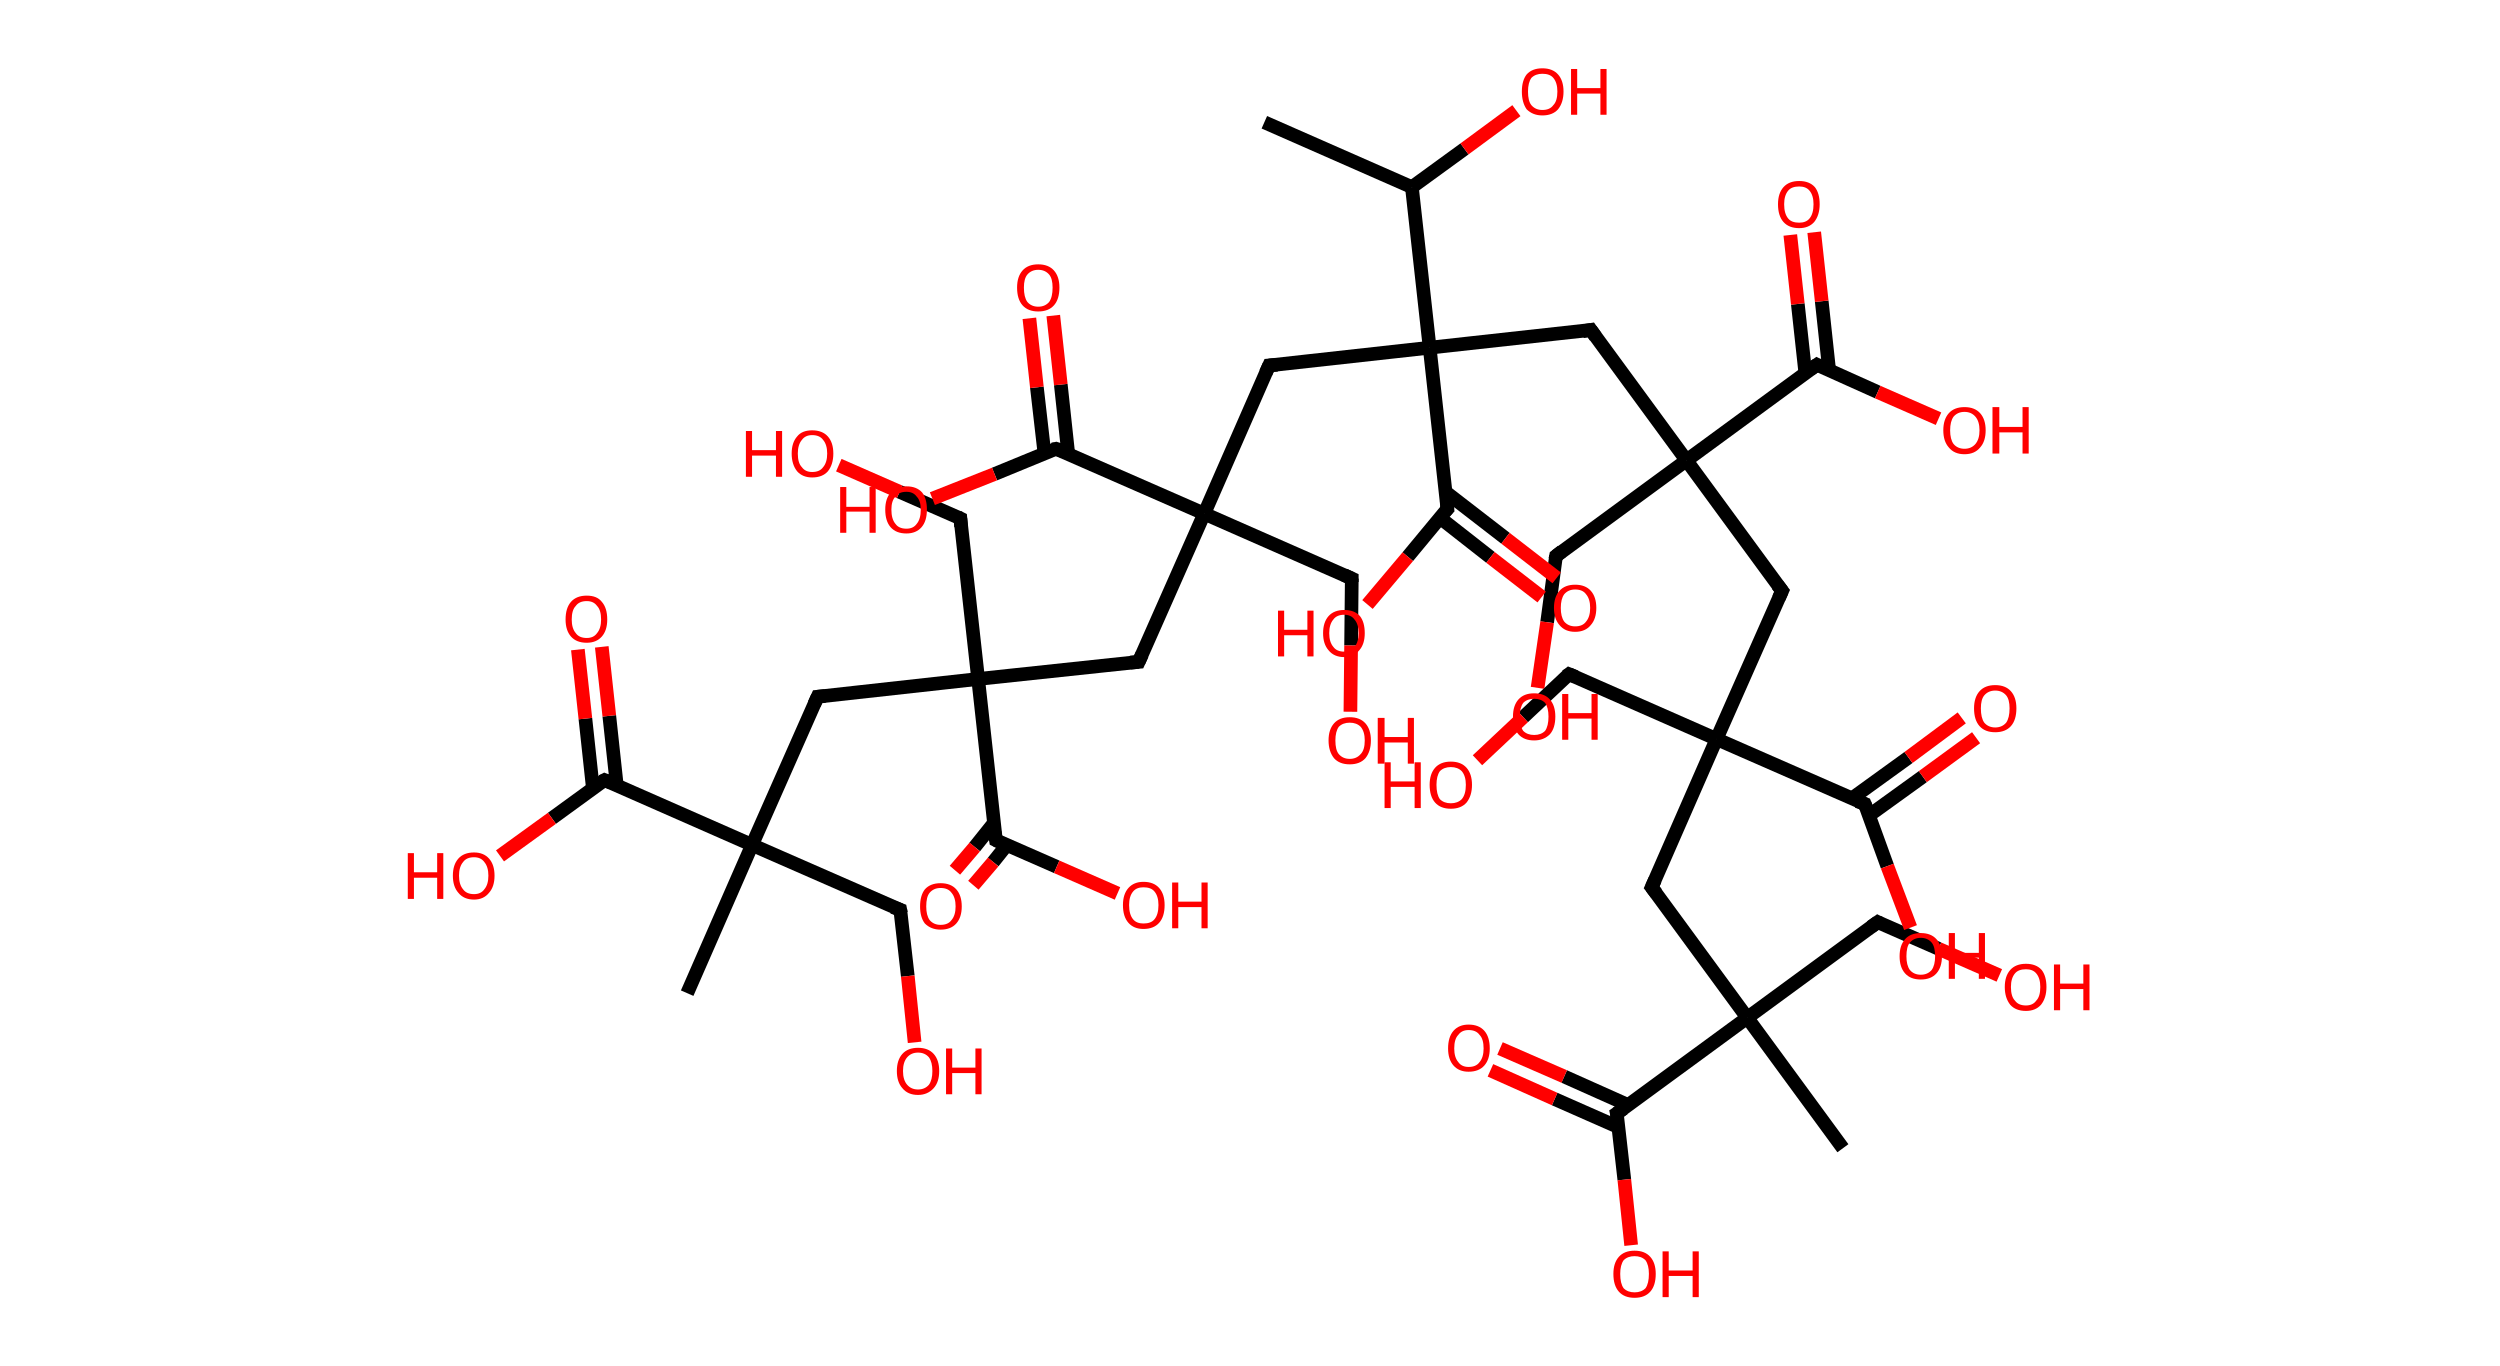 <?xml version='1.0' encoding='ASCII' standalone='yes'?>
<svg xmlns="http://www.w3.org/2000/svg" xmlns:rdkit="http://www.rdkit.org/xml" xmlns:xlink="http://www.w3.org/1999/xlink" version="1.1" baseProfile="full" xml:space="preserve" width="366px" height="200px" viewBox="0 0 366 200">
<!-- END OF HEADER -->
<rect style="opacity:1.0;fill:#FFFFFF;stroke:none" width="366.0" height="200.0" x="0.0" y="0.0"> </rect>
<path class="bond-0 atom-0 atom-1" d="M 185.1,17.9 L 206.7,27.4" style="fill:none;fill-rule:evenodd;stroke:#000000;stroke-width:2.0px;stroke-linecap:butt;stroke-linejoin:miter;stroke-opacity:1"/>
<path class="bond-1 atom-1 atom-2" d="M 206.7,27.4 L 214.4,21.8" style="fill:none;fill-rule:evenodd;stroke:#000000;stroke-width:2.0px;stroke-linecap:butt;stroke-linejoin:miter;stroke-opacity:1"/>
<path class="bond-1 atom-1 atom-2" d="M 214.4,21.8 L 222.0,16.2" style="fill:none;fill-rule:evenodd;stroke:#FF0000;stroke-width:2.0px;stroke-linecap:butt;stroke-linejoin:miter;stroke-opacity:1"/>
<path class="bond-2 atom-1 atom-3" d="M 206.7,27.4 L 209.3,50.9" style="fill:none;fill-rule:evenodd;stroke:#000000;stroke-width:2.0px;stroke-linecap:butt;stroke-linejoin:miter;stroke-opacity:1"/>
<path class="bond-3 atom-3 atom-4" d="M 209.3,50.9 L 185.8,53.5" style="fill:none;fill-rule:evenodd;stroke:#000000;stroke-width:2.0px;stroke-linecap:butt;stroke-linejoin:miter;stroke-opacity:1"/>
<path class="bond-4 atom-4 atom-5" d="M 185.8,53.5 L 176.3,75.2" style="fill:none;fill-rule:evenodd;stroke:#000000;stroke-width:2.0px;stroke-linecap:butt;stroke-linejoin:miter;stroke-opacity:1"/>
<path class="bond-5 atom-5 atom-6" d="M 176.3,75.2 L 197.9,84.7" style="fill:none;fill-rule:evenodd;stroke:#000000;stroke-width:2.0px;stroke-linecap:butt;stroke-linejoin:miter;stroke-opacity:1"/>
<path class="bond-6 atom-6 atom-7" d="M 197.9,84.7 L 197.8,94.5" style="fill:none;fill-rule:evenodd;stroke:#000000;stroke-width:2.0px;stroke-linecap:butt;stroke-linejoin:miter;stroke-opacity:1"/>
<path class="bond-6 atom-6 atom-7" d="M 197.8,94.5 L 197.7,104.2" style="fill:none;fill-rule:evenodd;stroke:#FF0000;stroke-width:2.0px;stroke-linecap:butt;stroke-linejoin:miter;stroke-opacity:1"/>
<path class="bond-7 atom-5 atom-8" d="M 176.3,75.2 L 166.7,96.9" style="fill:none;fill-rule:evenodd;stroke:#000000;stroke-width:2.0px;stroke-linecap:butt;stroke-linejoin:miter;stroke-opacity:1"/>
<path class="bond-8 atom-8 atom-9" d="M 166.7,96.9 L 143.2,99.4" style="fill:none;fill-rule:evenodd;stroke:#000000;stroke-width:2.0px;stroke-linecap:butt;stroke-linejoin:miter;stroke-opacity:1"/>
<path class="bond-9 atom-9 atom-10" d="M 143.2,99.4 L 140.6,75.9" style="fill:none;fill-rule:evenodd;stroke:#000000;stroke-width:2.0px;stroke-linecap:butt;stroke-linejoin:miter;stroke-opacity:1"/>
<path class="bond-10 atom-10 atom-11" d="M 140.6,75.9 L 131.7,72.0" style="fill:none;fill-rule:evenodd;stroke:#000000;stroke-width:2.0px;stroke-linecap:butt;stroke-linejoin:miter;stroke-opacity:1"/>
<path class="bond-10 atom-10 atom-11" d="M 131.7,72.0 L 122.8,68.1" style="fill:none;fill-rule:evenodd;stroke:#FF0000;stroke-width:2.0px;stroke-linecap:butt;stroke-linejoin:miter;stroke-opacity:1"/>
<path class="bond-11 atom-9 atom-12" d="M 143.2,99.4 L 119.7,102.0" style="fill:none;fill-rule:evenodd;stroke:#000000;stroke-width:2.0px;stroke-linecap:butt;stroke-linejoin:miter;stroke-opacity:1"/>
<path class="bond-12 atom-12 atom-13" d="M 119.7,102.0 L 110.1,123.7" style="fill:none;fill-rule:evenodd;stroke:#000000;stroke-width:2.0px;stroke-linecap:butt;stroke-linejoin:miter;stroke-opacity:1"/>
<path class="bond-13 atom-13 atom-14" d="M 110.1,123.7 L 100.6,145.4" style="fill:none;fill-rule:evenodd;stroke:#000000;stroke-width:2.0px;stroke-linecap:butt;stroke-linejoin:miter;stroke-opacity:1"/>
<path class="bond-14 atom-13 atom-15" d="M 110.1,123.7 L 131.8,133.2" style="fill:none;fill-rule:evenodd;stroke:#000000;stroke-width:2.0px;stroke-linecap:butt;stroke-linejoin:miter;stroke-opacity:1"/>
<path class="bond-15 atom-15 atom-16" d="M 131.8,133.2 L 132.9,142.9" style="fill:none;fill-rule:evenodd;stroke:#000000;stroke-width:2.0px;stroke-linecap:butt;stroke-linejoin:miter;stroke-opacity:1"/>
<path class="bond-15 atom-15 atom-16" d="M 132.9,142.9 L 133.9,152.6" style="fill:none;fill-rule:evenodd;stroke:#FF0000;stroke-width:2.0px;stroke-linecap:butt;stroke-linejoin:miter;stroke-opacity:1"/>
<path class="bond-16 atom-13 atom-17" d="M 110.1,123.7 L 88.5,114.2" style="fill:none;fill-rule:evenodd;stroke:#000000;stroke-width:2.0px;stroke-linecap:butt;stroke-linejoin:miter;stroke-opacity:1"/>
<path class="bond-17 atom-17 atom-18" d="M 90.3,115.0 L 89.2,104.8" style="fill:none;fill-rule:evenodd;stroke:#000000;stroke-width:2.0px;stroke-linecap:butt;stroke-linejoin:miter;stroke-opacity:1"/>
<path class="bond-17 atom-17 atom-18" d="M 89.2,104.8 L 88.1,94.7" style="fill:none;fill-rule:evenodd;stroke:#FF0000;stroke-width:2.0px;stroke-linecap:butt;stroke-linejoin:miter;stroke-opacity:1"/>
<path class="bond-17 atom-17 atom-18" d="M 86.8,115.4 L 85.7,105.2" style="fill:none;fill-rule:evenodd;stroke:#000000;stroke-width:2.0px;stroke-linecap:butt;stroke-linejoin:miter;stroke-opacity:1"/>
<path class="bond-17 atom-17 atom-18" d="M 85.7,105.2 L 84.6,95.1" style="fill:none;fill-rule:evenodd;stroke:#FF0000;stroke-width:2.0px;stroke-linecap:butt;stroke-linejoin:miter;stroke-opacity:1"/>
<path class="bond-18 atom-17 atom-19" d="M 88.5,114.2 L 80.8,119.8" style="fill:none;fill-rule:evenodd;stroke:#000000;stroke-width:2.0px;stroke-linecap:butt;stroke-linejoin:miter;stroke-opacity:1"/>
<path class="bond-18 atom-17 atom-19" d="M 80.8,119.8 L 73.2,125.3" style="fill:none;fill-rule:evenodd;stroke:#FF0000;stroke-width:2.0px;stroke-linecap:butt;stroke-linejoin:miter;stroke-opacity:1"/>
<path class="bond-19 atom-9 atom-20" d="M 143.2,99.4 L 145.8,123.0" style="fill:none;fill-rule:evenodd;stroke:#000000;stroke-width:2.0px;stroke-linecap:butt;stroke-linejoin:miter;stroke-opacity:1"/>
<path class="bond-20 atom-20 atom-21" d="M 145.5,120.5 L 142.7,124.0" style="fill:none;fill-rule:evenodd;stroke:#000000;stroke-width:2.0px;stroke-linecap:butt;stroke-linejoin:miter;stroke-opacity:1"/>
<path class="bond-20 atom-20 atom-21" d="M 142.7,124.0 L 139.8,127.4" style="fill:none;fill-rule:evenodd;stroke:#FF0000;stroke-width:2.0px;stroke-linecap:butt;stroke-linejoin:miter;stroke-opacity:1"/>
<path class="bond-20 atom-20 atom-21" d="M 147.4,123.7 L 145.4,126.2" style="fill:none;fill-rule:evenodd;stroke:#000000;stroke-width:2.0px;stroke-linecap:butt;stroke-linejoin:miter;stroke-opacity:1"/>
<path class="bond-20 atom-20 atom-21" d="M 145.4,126.2 L 142.5,129.6" style="fill:none;fill-rule:evenodd;stroke:#FF0000;stroke-width:2.0px;stroke-linecap:butt;stroke-linejoin:miter;stroke-opacity:1"/>
<path class="bond-21 atom-20 atom-22" d="M 145.8,123.0 L 154.7,126.9" style="fill:none;fill-rule:evenodd;stroke:#000000;stroke-width:2.0px;stroke-linecap:butt;stroke-linejoin:miter;stroke-opacity:1"/>
<path class="bond-21 atom-20 atom-22" d="M 154.7,126.9 L 163.6,130.8" style="fill:none;fill-rule:evenodd;stroke:#FF0000;stroke-width:2.0px;stroke-linecap:butt;stroke-linejoin:miter;stroke-opacity:1"/>
<path class="bond-22 atom-5 atom-23" d="M 176.3,75.2 L 154.6,65.7" style="fill:none;fill-rule:evenodd;stroke:#000000;stroke-width:2.0px;stroke-linecap:butt;stroke-linejoin:miter;stroke-opacity:1"/>
<path class="bond-23 atom-23 atom-24" d="M 156.4,66.5 L 155.3,56.3" style="fill:none;fill-rule:evenodd;stroke:#000000;stroke-width:2.0px;stroke-linecap:butt;stroke-linejoin:miter;stroke-opacity:1"/>
<path class="bond-23 atom-23 atom-24" d="M 155.3,56.3 L 154.2,46.2" style="fill:none;fill-rule:evenodd;stroke:#FF0000;stroke-width:2.0px;stroke-linecap:butt;stroke-linejoin:miter;stroke-opacity:1"/>
<path class="bond-23 atom-23 atom-24" d="M 152.9,66.3 L 151.8,56.7" style="fill:none;fill-rule:evenodd;stroke:#000000;stroke-width:2.0px;stroke-linecap:butt;stroke-linejoin:miter;stroke-opacity:1"/>
<path class="bond-23 atom-23 atom-24" d="M 151.8,56.7 L 150.7,46.6" style="fill:none;fill-rule:evenodd;stroke:#FF0000;stroke-width:2.0px;stroke-linecap:butt;stroke-linejoin:miter;stroke-opacity:1"/>
<path class="bond-24 atom-23 atom-25" d="M 154.6,65.7 L 145.6,69.4" style="fill:none;fill-rule:evenodd;stroke:#000000;stroke-width:2.0px;stroke-linecap:butt;stroke-linejoin:miter;stroke-opacity:1"/>
<path class="bond-24 atom-23 atom-25" d="M 145.6,69.4 L 136.5,73.0" style="fill:none;fill-rule:evenodd;stroke:#FF0000;stroke-width:2.0px;stroke-linecap:butt;stroke-linejoin:miter;stroke-opacity:1"/>
<path class="bond-25 atom-3 atom-26" d="M 209.3,50.9 L 232.9,48.3" style="fill:none;fill-rule:evenodd;stroke:#000000;stroke-width:2.0px;stroke-linecap:butt;stroke-linejoin:miter;stroke-opacity:1"/>
<path class="bond-26 atom-26 atom-27" d="M 232.9,48.3 L 246.9,67.4" style="fill:none;fill-rule:evenodd;stroke:#000000;stroke-width:2.0px;stroke-linecap:butt;stroke-linejoin:miter;stroke-opacity:1"/>
<path class="bond-27 atom-27 atom-28" d="M 246.9,67.4 L 227.8,81.4" style="fill:none;fill-rule:evenodd;stroke:#000000;stroke-width:2.0px;stroke-linecap:butt;stroke-linejoin:miter;stroke-opacity:1"/>
<path class="bond-28 atom-28 atom-29" d="M 227.8,81.4 L 226.5,91.1" style="fill:none;fill-rule:evenodd;stroke:#000000;stroke-width:2.0px;stroke-linecap:butt;stroke-linejoin:miter;stroke-opacity:1"/>
<path class="bond-28 atom-28 atom-29" d="M 226.5,91.1 L 225.1,100.7" style="fill:none;fill-rule:evenodd;stroke:#FF0000;stroke-width:2.0px;stroke-linecap:butt;stroke-linejoin:miter;stroke-opacity:1"/>
<path class="bond-29 atom-27 atom-30" d="M 246.9,67.4 L 260.9,86.5" style="fill:none;fill-rule:evenodd;stroke:#000000;stroke-width:2.0px;stroke-linecap:butt;stroke-linejoin:miter;stroke-opacity:1"/>
<path class="bond-30 atom-30 atom-31" d="M 260.9,86.5 L 251.3,108.2" style="fill:none;fill-rule:evenodd;stroke:#000000;stroke-width:2.0px;stroke-linecap:butt;stroke-linejoin:miter;stroke-opacity:1"/>
<path class="bond-31 atom-31 atom-32" d="M 251.3,108.2 L 229.7,98.7" style="fill:none;fill-rule:evenodd;stroke:#000000;stroke-width:2.0px;stroke-linecap:butt;stroke-linejoin:miter;stroke-opacity:1"/>
<path class="bond-32 atom-32 atom-33" d="M 229.7,98.7 L 223.0,105.0" style="fill:none;fill-rule:evenodd;stroke:#000000;stroke-width:2.0px;stroke-linecap:butt;stroke-linejoin:miter;stroke-opacity:1"/>
<path class="bond-32 atom-32 atom-33" d="M 223.0,105.0 L 216.3,111.3" style="fill:none;fill-rule:evenodd;stroke:#FF0000;stroke-width:2.0px;stroke-linecap:butt;stroke-linejoin:miter;stroke-opacity:1"/>
<path class="bond-33 atom-31 atom-34" d="M 251.3,108.2 L 241.8,129.9" style="fill:none;fill-rule:evenodd;stroke:#000000;stroke-width:2.0px;stroke-linecap:butt;stroke-linejoin:miter;stroke-opacity:1"/>
<path class="bond-34 atom-34 atom-35" d="M 241.8,129.9 L 255.8,149.0" style="fill:none;fill-rule:evenodd;stroke:#000000;stroke-width:2.0px;stroke-linecap:butt;stroke-linejoin:miter;stroke-opacity:1"/>
<path class="bond-35 atom-35 atom-36" d="M 255.8,149.0 L 269.8,168.1" style="fill:none;fill-rule:evenodd;stroke:#000000;stroke-width:2.0px;stroke-linecap:butt;stroke-linejoin:miter;stroke-opacity:1"/>
<path class="bond-36 atom-35 atom-37" d="M 255.8,149.0 L 274.9,135.0" style="fill:none;fill-rule:evenodd;stroke:#000000;stroke-width:2.0px;stroke-linecap:butt;stroke-linejoin:miter;stroke-opacity:1"/>
<path class="bond-37 atom-37 atom-38" d="M 274.9,135.0 L 283.8,138.9" style="fill:none;fill-rule:evenodd;stroke:#000000;stroke-width:2.0px;stroke-linecap:butt;stroke-linejoin:miter;stroke-opacity:1"/>
<path class="bond-37 atom-37 atom-38" d="M 283.8,138.9 L 292.7,142.8" style="fill:none;fill-rule:evenodd;stroke:#FF0000;stroke-width:2.0px;stroke-linecap:butt;stroke-linejoin:miter;stroke-opacity:1"/>
<path class="bond-38 atom-35 atom-39" d="M 255.8,149.0 L 236.7,163.0" style="fill:none;fill-rule:evenodd;stroke:#000000;stroke-width:2.0px;stroke-linecap:butt;stroke-linejoin:miter;stroke-opacity:1"/>
<path class="bond-39 atom-39 atom-40" d="M 238.4,161.8 L 229.0,157.6" style="fill:none;fill-rule:evenodd;stroke:#000000;stroke-width:2.0px;stroke-linecap:butt;stroke-linejoin:miter;stroke-opacity:1"/>
<path class="bond-39 atom-39 atom-40" d="M 229.0,157.6 L 219.6,153.5" style="fill:none;fill-rule:evenodd;stroke:#FF0000;stroke-width:2.0px;stroke-linecap:butt;stroke-linejoin:miter;stroke-opacity:1"/>
<path class="bond-39 atom-39 atom-40" d="M 236.9,165.0 L 227.6,160.9" style="fill:none;fill-rule:evenodd;stroke:#000000;stroke-width:2.0px;stroke-linecap:butt;stroke-linejoin:miter;stroke-opacity:1"/>
<path class="bond-39 atom-39 atom-40" d="M 227.6,160.9 L 218.2,156.7" style="fill:none;fill-rule:evenodd;stroke:#FF0000;stroke-width:2.0px;stroke-linecap:butt;stroke-linejoin:miter;stroke-opacity:1"/>
<path class="bond-40 atom-39 atom-41" d="M 236.7,163.0 L 237.8,172.7" style="fill:none;fill-rule:evenodd;stroke:#000000;stroke-width:2.0px;stroke-linecap:butt;stroke-linejoin:miter;stroke-opacity:1"/>
<path class="bond-40 atom-39 atom-41" d="M 237.8,172.7 L 238.8,182.3" style="fill:none;fill-rule:evenodd;stroke:#FF0000;stroke-width:2.0px;stroke-linecap:butt;stroke-linejoin:miter;stroke-opacity:1"/>
<path class="bond-41 atom-31 atom-42" d="M 251.3,108.2 L 273.0,117.7" style="fill:none;fill-rule:evenodd;stroke:#000000;stroke-width:2.0px;stroke-linecap:butt;stroke-linejoin:miter;stroke-opacity:1"/>
<path class="bond-42 atom-42 atom-43" d="M 273.6,119.4 L 281.5,113.7" style="fill:none;fill-rule:evenodd;stroke:#000000;stroke-width:2.0px;stroke-linecap:butt;stroke-linejoin:miter;stroke-opacity:1"/>
<path class="bond-42 atom-42 atom-43" d="M 281.5,113.7 L 289.3,108.0" style="fill:none;fill-rule:evenodd;stroke:#FF0000;stroke-width:2.0px;stroke-linecap:butt;stroke-linejoin:miter;stroke-opacity:1"/>
<path class="bond-42 atom-42 atom-43" d="M 271.1,116.9 L 279.4,110.9" style="fill:none;fill-rule:evenodd;stroke:#000000;stroke-width:2.0px;stroke-linecap:butt;stroke-linejoin:miter;stroke-opacity:1"/>
<path class="bond-42 atom-42 atom-43" d="M 279.4,110.9 L 287.2,105.1" style="fill:none;fill-rule:evenodd;stroke:#FF0000;stroke-width:2.0px;stroke-linecap:butt;stroke-linejoin:miter;stroke-opacity:1"/>
<path class="bond-43 atom-42 atom-44" d="M 273.0,117.7 L 276.3,126.8" style="fill:none;fill-rule:evenodd;stroke:#000000;stroke-width:2.0px;stroke-linecap:butt;stroke-linejoin:miter;stroke-opacity:1"/>
<path class="bond-43 atom-42 atom-44" d="M 276.3,126.8 L 279.7,135.8" style="fill:none;fill-rule:evenodd;stroke:#FF0000;stroke-width:2.0px;stroke-linecap:butt;stroke-linejoin:miter;stroke-opacity:1"/>
<path class="bond-44 atom-27 atom-45" d="M 246.9,67.4 L 266.0,53.4" style="fill:none;fill-rule:evenodd;stroke:#000000;stroke-width:2.0px;stroke-linecap:butt;stroke-linejoin:miter;stroke-opacity:1"/>
<path class="bond-45 atom-45 atom-46" d="M 267.8,54.3 L 266.7,44.1" style="fill:none;fill-rule:evenodd;stroke:#000000;stroke-width:2.0px;stroke-linecap:butt;stroke-linejoin:miter;stroke-opacity:1"/>
<path class="bond-45 atom-45 atom-46" d="M 266.7,44.1 L 265.6,34.0" style="fill:none;fill-rule:evenodd;stroke:#FF0000;stroke-width:2.0px;stroke-linecap:butt;stroke-linejoin:miter;stroke-opacity:1"/>
<path class="bond-45 atom-45 atom-46" d="M 264.3,54.6 L 263.2,44.5" style="fill:none;fill-rule:evenodd;stroke:#000000;stroke-width:2.0px;stroke-linecap:butt;stroke-linejoin:miter;stroke-opacity:1"/>
<path class="bond-45 atom-45 atom-46" d="M 263.2,44.5 L 262.1,34.4" style="fill:none;fill-rule:evenodd;stroke:#FF0000;stroke-width:2.0px;stroke-linecap:butt;stroke-linejoin:miter;stroke-opacity:1"/>
<path class="bond-46 atom-45 atom-47" d="M 266.0,53.4 L 274.9,57.4" style="fill:none;fill-rule:evenodd;stroke:#000000;stroke-width:2.0px;stroke-linecap:butt;stroke-linejoin:miter;stroke-opacity:1"/>
<path class="bond-46 atom-45 atom-47" d="M 274.9,57.4 L 283.8,61.3" style="fill:none;fill-rule:evenodd;stroke:#FF0000;stroke-width:2.0px;stroke-linecap:butt;stroke-linejoin:miter;stroke-opacity:1"/>
<path class="bond-47 atom-3 atom-48" d="M 209.3,50.9 L 211.9,74.5" style="fill:none;fill-rule:evenodd;stroke:#000000;stroke-width:2.0px;stroke-linecap:butt;stroke-linejoin:miter;stroke-opacity:1"/>
<path class="bond-48 atom-48 atom-49" d="M 210.8,75.8 L 218.2,81.6" style="fill:none;fill-rule:evenodd;stroke:#000000;stroke-width:2.0px;stroke-linecap:butt;stroke-linejoin:miter;stroke-opacity:1"/>
<path class="bond-48 atom-48 atom-49" d="M 218.2,81.6 L 225.7,87.4" style="fill:none;fill-rule:evenodd;stroke:#FF0000;stroke-width:2.0px;stroke-linecap:butt;stroke-linejoin:miter;stroke-opacity:1"/>
<path class="bond-48 atom-48 atom-49" d="M 211.6,72.0 L 220.4,78.8" style="fill:none;fill-rule:evenodd;stroke:#000000;stroke-width:2.0px;stroke-linecap:butt;stroke-linejoin:miter;stroke-opacity:1"/>
<path class="bond-48 atom-48 atom-49" d="M 220.4,78.8 L 227.9,84.6" style="fill:none;fill-rule:evenodd;stroke:#FF0000;stroke-width:2.0px;stroke-linecap:butt;stroke-linejoin:miter;stroke-opacity:1"/>
<path class="bond-49 atom-48 atom-50" d="M 211.9,74.5 L 206.1,81.5" style="fill:none;fill-rule:evenodd;stroke:#000000;stroke-width:2.0px;stroke-linecap:butt;stroke-linejoin:miter;stroke-opacity:1"/>
<path class="bond-49 atom-48 atom-50" d="M 206.1,81.5 L 200.2,88.5" style="fill:none;fill-rule:evenodd;stroke:#FF0000;stroke-width:2.0px;stroke-linecap:butt;stroke-linejoin:miter;stroke-opacity:1"/>
<path d="M 187.0,53.4 L 185.8,53.5 L 185.3,54.6" style="fill:none;stroke:#000000;stroke-width:2.0px;stroke-linecap:butt;stroke-linejoin:miter;stroke-opacity:1;"/>
<path d="M 196.8,84.2 L 197.9,84.7 L 197.9,85.2" style="fill:none;stroke:#000000;stroke-width:2.0px;stroke-linecap:butt;stroke-linejoin:miter;stroke-opacity:1;"/>
<path d="M 167.2,95.8 L 166.7,96.9 L 165.5,97.0" style="fill:none;stroke:#000000;stroke-width:2.0px;stroke-linecap:butt;stroke-linejoin:miter;stroke-opacity:1;"/>
<path d="M 140.7,77.1 L 140.6,75.9 L 140.2,75.7" style="fill:none;stroke:#000000;stroke-width:2.0px;stroke-linecap:butt;stroke-linejoin:miter;stroke-opacity:1;"/>
<path d="M 120.8,101.9 L 119.7,102.0 L 119.2,103.1" style="fill:none;stroke:#000000;stroke-width:2.0px;stroke-linecap:butt;stroke-linejoin:miter;stroke-opacity:1;"/>
<path d="M 130.7,132.8 L 131.8,133.2 L 131.9,133.7" style="fill:none;stroke:#000000;stroke-width:2.0px;stroke-linecap:butt;stroke-linejoin:miter;stroke-opacity:1;"/>
<path d="M 89.5,114.6 L 88.5,114.2 L 88.1,114.4" style="fill:none;stroke:#000000;stroke-width:2.0px;stroke-linecap:butt;stroke-linejoin:miter;stroke-opacity:1;"/>
<path d="M 145.6,121.8 L 145.8,123.0 L 146.2,123.2" style="fill:none;stroke:#000000;stroke-width:2.0px;stroke-linecap:butt;stroke-linejoin:miter;stroke-opacity:1;"/>
<path d="M 155.7,66.1 L 154.6,65.7 L 154.1,65.8" style="fill:none;stroke:#000000;stroke-width:2.0px;stroke-linecap:butt;stroke-linejoin:miter;stroke-opacity:1;"/>
<path d="M 231.7,48.5 L 232.9,48.3 L 233.6,49.3" style="fill:none;stroke:#000000;stroke-width:2.0px;stroke-linecap:butt;stroke-linejoin:miter;stroke-opacity:1;"/>
<path d="M 228.7,80.7 L 227.8,81.4 L 227.7,81.9" style="fill:none;stroke:#000000;stroke-width:2.0px;stroke-linecap:butt;stroke-linejoin:miter;stroke-opacity:1;"/>
<path d="M 260.2,85.6 L 260.9,86.5 L 260.4,87.6" style="fill:none;stroke:#000000;stroke-width:2.0px;stroke-linecap:butt;stroke-linejoin:miter;stroke-opacity:1;"/>
<path d="M 230.7,99.1 L 229.7,98.7 L 229.3,99.0" style="fill:none;stroke:#000000;stroke-width:2.0px;stroke-linecap:butt;stroke-linejoin:miter;stroke-opacity:1;"/>
<path d="M 242.3,128.8 L 241.8,129.9 L 242.5,130.8" style="fill:none;stroke:#000000;stroke-width:2.0px;stroke-linecap:butt;stroke-linejoin:miter;stroke-opacity:1;"/>
<path d="M 273.9,135.7 L 274.9,135.0 L 275.3,135.2" style="fill:none;stroke:#000000;stroke-width:2.0px;stroke-linecap:butt;stroke-linejoin:miter;stroke-opacity:1;"/>
<path d="M 237.7,162.3 L 236.7,163.0 L 236.8,163.5" style="fill:none;stroke:#000000;stroke-width:2.0px;stroke-linecap:butt;stroke-linejoin:miter;stroke-opacity:1;"/>
<path d="M 271.9,117.3 L 273.0,117.7 L 273.2,118.2" style="fill:none;stroke:#000000;stroke-width:2.0px;stroke-linecap:butt;stroke-linejoin:miter;stroke-opacity:1;"/>
<path d="M 265.0,54.1 L 266.0,53.4 L 266.4,53.6" style="fill:none;stroke:#000000;stroke-width:2.0px;stroke-linecap:butt;stroke-linejoin:miter;stroke-opacity:1;"/>
<path d="M 211.8,73.3 L 211.9,74.5 L 211.6,74.8" style="fill:none;stroke:#000000;stroke-width:2.0px;stroke-linecap:butt;stroke-linejoin:miter;stroke-opacity:1;"/>
<path class="atom-2" d="M 222.8 13.4 Q 222.8 11.8, 223.5 10.9 Q 224.3 10.0, 225.8 10.0 Q 227.3 10.0, 228.1 10.9 Q 228.9 11.8, 228.9 13.4 Q 228.9 15.0, 228.1 16.0 Q 227.3 16.9, 225.8 16.9 Q 224.4 16.9, 223.5 16.0 Q 222.8 15.0, 222.8 13.4 M 225.8 16.1 Q 226.9 16.1, 227.4 15.4 Q 228.0 14.8, 228.0 13.4 Q 228.0 12.1, 227.4 11.4 Q 226.9 10.8, 225.8 10.8 Q 224.8 10.8, 224.2 11.4 Q 223.7 12.1, 223.7 13.4 Q 223.7 14.8, 224.2 15.4 Q 224.8 16.1, 225.8 16.1 " fill="#FF0000"/>
<path class="atom-2" d="M 230.0 10.1 L 230.9 10.1 L 230.9 12.9 L 234.3 12.9 L 234.3 10.1 L 235.2 10.1 L 235.2 16.8 L 234.3 16.8 L 234.3 13.7 L 230.9 13.7 L 230.9 16.8 L 230.0 16.8 L 230.0 10.1 " fill="#FF0000"/>
<path class="atom-7" d="M 194.5 108.4 Q 194.5 106.8, 195.3 105.9 Q 196.1 105.0, 197.6 105.0 Q 199.1 105.0, 199.9 105.9 Q 200.7 106.8, 200.7 108.4 Q 200.7 110.0, 199.9 111.0 Q 199.1 111.9, 197.6 111.9 Q 196.1 111.9, 195.3 111.0 Q 194.5 110.0, 194.5 108.4 M 197.6 111.1 Q 198.6 111.1, 199.2 110.4 Q 199.8 109.8, 199.8 108.4 Q 199.8 107.1, 199.2 106.4 Q 198.6 105.8, 197.6 105.8 Q 196.6 105.8, 196.0 106.4 Q 195.5 107.1, 195.5 108.4 Q 195.5 109.8, 196.0 110.4 Q 196.6 111.1, 197.6 111.1 " fill="#FF0000"/>
<path class="atom-7" d="M 201.7 105.1 L 202.7 105.1 L 202.7 107.9 L 206.1 107.9 L 206.1 105.1 L 207.0 105.1 L 207.0 111.8 L 206.1 111.8 L 206.1 108.7 L 202.7 108.7 L 202.7 111.8 L 201.7 111.8 L 201.7 105.1 " fill="#FF0000"/>
<path class="atom-11" d="M 109.2 63.1 L 110.1 63.1 L 110.1 65.9 L 113.6 65.9 L 113.6 63.1 L 114.5 63.1 L 114.5 69.8 L 113.6 69.8 L 113.6 66.7 L 110.1 66.7 L 110.1 69.8 L 109.2 69.8 L 109.2 63.1 " fill="#FF0000"/>
<path class="atom-11" d="M 115.9 66.4 Q 115.9 64.8, 116.7 63.9 Q 117.4 63.0, 118.9 63.0 Q 120.4 63.0, 121.2 63.9 Q 122.0 64.8, 122.0 66.4 Q 122.0 68.0, 121.2 69.0 Q 120.4 69.9, 118.9 69.9 Q 117.5 69.9, 116.7 69.0 Q 115.9 68.0, 115.9 66.4 M 118.9 69.1 Q 120.0 69.1, 120.5 68.4 Q 121.1 67.7, 121.1 66.4 Q 121.1 65.1, 120.5 64.4 Q 120.0 63.7, 118.9 63.7 Q 117.9 63.7, 117.4 64.4 Q 116.8 65.1, 116.8 66.4 Q 116.8 67.8, 117.4 68.4 Q 117.9 69.1, 118.9 69.1 " fill="#FF0000"/>
<path class="atom-16" d="M 131.3 156.8 Q 131.3 155.2, 132.1 154.3 Q 132.9 153.4, 134.4 153.4 Q 135.9 153.4, 136.7 154.3 Q 137.5 155.2, 137.5 156.8 Q 137.5 158.4, 136.7 159.3 Q 135.8 160.3, 134.4 160.3 Q 132.9 160.3, 132.1 159.3 Q 131.3 158.4, 131.3 156.8 M 134.4 159.5 Q 135.4 159.5, 136.0 158.8 Q 136.5 158.1, 136.5 156.8 Q 136.5 155.5, 136.0 154.8 Q 135.4 154.1, 134.4 154.1 Q 133.4 154.1, 132.8 154.8 Q 132.2 155.5, 132.2 156.8 Q 132.2 158.1, 132.8 158.8 Q 133.4 159.5, 134.4 159.5 " fill="#FF0000"/>
<path class="atom-16" d="M 138.5 153.5 L 139.4 153.5 L 139.4 156.3 L 142.8 156.3 L 142.8 153.5 L 143.7 153.5 L 143.7 160.2 L 142.8 160.2 L 142.8 157.1 L 139.4 157.1 L 139.4 160.2 L 138.5 160.2 L 138.5 153.5 " fill="#FF0000"/>
<path class="atom-18" d="M 82.8 90.7 Q 82.8 89.0, 83.6 88.1 Q 84.4 87.2, 85.9 87.2 Q 87.4 87.2, 88.1 88.1 Q 88.9 89.0, 88.9 90.7 Q 88.9 92.3, 88.1 93.2 Q 87.3 94.1, 85.9 94.1 Q 84.4 94.1, 83.6 93.2 Q 82.8 92.3, 82.8 90.7 M 85.9 93.4 Q 86.9 93.4, 87.4 92.7 Q 88.0 92.0, 88.0 90.7 Q 88.0 89.3, 87.4 88.7 Q 86.9 88.0, 85.9 88.0 Q 84.8 88.0, 84.3 88.7 Q 83.7 89.3, 83.7 90.7 Q 83.7 92.0, 84.3 92.7 Q 84.8 93.4, 85.9 93.4 " fill="#FF0000"/>
<path class="atom-19" d="M 59.7 124.9 L 60.6 124.9 L 60.6 127.7 L 64.0 127.7 L 64.0 124.9 L 64.9 124.9 L 64.9 131.6 L 64.0 131.6 L 64.0 128.5 L 60.6 128.5 L 60.6 131.6 L 59.7 131.6 L 59.7 124.9 " fill="#FF0000"/>
<path class="atom-19" d="M 66.3 128.2 Q 66.3 126.6, 67.1 125.7 Q 67.9 124.8, 69.4 124.8 Q 70.8 124.8, 71.6 125.7 Q 72.4 126.6, 72.4 128.2 Q 72.4 129.8, 71.6 130.7 Q 70.8 131.7, 69.4 131.7 Q 67.9 131.7, 67.1 130.7 Q 66.3 129.8, 66.3 128.2 M 69.4 130.9 Q 70.4 130.9, 70.9 130.2 Q 71.5 129.5, 71.5 128.2 Q 71.5 126.9, 70.9 126.2 Q 70.4 125.5, 69.4 125.5 Q 68.3 125.5, 67.8 126.2 Q 67.2 126.9, 67.2 128.2 Q 67.2 129.5, 67.8 130.2 Q 68.3 130.9, 69.4 130.9 " fill="#FF0000"/>
<path class="atom-21" d="M 134.7 132.7 Q 134.7 131.1, 135.4 130.2 Q 136.2 129.3, 137.7 129.3 Q 139.2 129.3, 140.0 130.2 Q 140.8 131.1, 140.8 132.7 Q 140.8 134.3, 140.0 135.2 Q 139.2 136.1, 137.7 136.1 Q 136.3 136.1, 135.4 135.2 Q 134.7 134.3, 134.7 132.7 M 137.7 135.4 Q 138.8 135.4, 139.3 134.7 Q 139.9 134.0, 139.9 132.7 Q 139.9 131.4, 139.3 130.7 Q 138.8 130.0, 137.7 130.0 Q 136.7 130.0, 136.1 130.7 Q 135.6 131.3, 135.6 132.7 Q 135.6 134.0, 136.1 134.7 Q 136.7 135.4, 137.7 135.4 " fill="#FF0000"/>
<path class="atom-22" d="M 164.4 132.5 Q 164.4 130.9, 165.2 130.0 Q 166.0 129.1, 167.4 129.1 Q 168.9 129.1, 169.7 130.0 Q 170.5 130.9, 170.5 132.5 Q 170.5 134.2, 169.7 135.1 Q 168.9 136.0, 167.4 136.0 Q 166.0 136.0, 165.2 135.1 Q 164.4 134.2, 164.4 132.5 M 167.4 135.2 Q 168.5 135.2, 169.0 134.6 Q 169.6 133.9, 169.6 132.5 Q 169.6 131.2, 169.0 130.5 Q 168.5 129.9, 167.4 129.9 Q 166.4 129.9, 165.9 130.5 Q 165.3 131.2, 165.3 132.5 Q 165.3 133.9, 165.9 134.6 Q 166.4 135.2, 167.4 135.2 " fill="#FF0000"/>
<path class="atom-22" d="M 171.6 129.2 L 172.5 129.2 L 172.5 132.0 L 175.9 132.0 L 175.9 129.2 L 176.8 129.2 L 176.8 135.9 L 175.9 135.9 L 175.9 132.8 L 172.5 132.8 L 172.5 135.9 L 171.6 135.9 L 171.6 129.2 " fill="#FF0000"/>
<path class="atom-24" d="M 148.9 42.1 Q 148.9 40.5, 149.7 39.6 Q 150.5 38.7, 152.0 38.7 Q 153.5 38.7, 154.3 39.6 Q 155.1 40.5, 155.1 42.1 Q 155.1 43.8, 154.3 44.7 Q 153.5 45.6, 152.0 45.6 Q 150.5 45.6, 149.7 44.7 Q 148.9 43.8, 148.9 42.1 M 152.0 44.9 Q 153.0 44.9, 153.6 44.2 Q 154.1 43.5, 154.1 42.1 Q 154.1 40.8, 153.6 40.2 Q 153.0 39.5, 152.0 39.5 Q 151.0 39.5, 150.4 40.2 Q 149.9 40.8, 149.9 42.1 Q 149.9 43.5, 150.4 44.2 Q 151.0 44.9, 152.0 44.9 " fill="#FF0000"/>
<path class="atom-25" d="M 123.0 71.3 L 123.9 71.3 L 123.9 74.2 L 127.3 74.2 L 127.3 71.3 L 128.2 71.3 L 128.2 78.0 L 127.3 78.0 L 127.3 74.9 L 123.9 74.9 L 123.9 78.0 L 123.0 78.0 L 123.0 71.3 " fill="#FF0000"/>
<path class="atom-25" d="M 129.6 74.6 Q 129.6 73.0, 130.4 72.1 Q 131.2 71.2, 132.7 71.2 Q 134.2 71.2, 135.0 72.1 Q 135.7 73.0, 135.7 74.6 Q 135.7 76.3, 134.9 77.2 Q 134.1 78.1, 132.7 78.1 Q 131.2 78.1, 130.4 77.2 Q 129.6 76.3, 129.6 74.6 M 132.7 77.4 Q 133.7 77.4, 134.2 76.7 Q 134.8 76.0, 134.8 74.6 Q 134.8 73.3, 134.2 72.7 Q 133.7 72.0, 132.7 72.0 Q 131.6 72.0, 131.1 72.7 Q 130.5 73.3, 130.5 74.6 Q 130.5 76.0, 131.1 76.7 Q 131.6 77.4, 132.7 77.4 " fill="#FF0000"/>
<path class="atom-29" d="M 221.5 104.9 Q 221.5 103.3, 222.3 102.4 Q 223.1 101.5, 224.6 101.5 Q 226.1 101.5, 226.9 102.4 Q 227.7 103.3, 227.7 104.9 Q 227.7 106.6, 226.9 107.5 Q 226.0 108.4, 224.6 108.4 Q 223.1 108.4, 222.3 107.5 Q 221.5 106.6, 221.5 104.9 M 224.6 107.6 Q 225.6 107.6, 226.2 107.0 Q 226.7 106.3, 226.7 104.9 Q 226.7 103.6, 226.2 102.9 Q 225.6 102.3, 224.6 102.3 Q 223.6 102.3, 223.0 102.9 Q 222.5 103.6, 222.5 104.9 Q 222.5 106.3, 223.0 107.0 Q 223.6 107.6, 224.6 107.6 " fill="#FF0000"/>
<path class="atom-29" d="M 228.7 101.6 L 229.6 101.6 L 229.6 104.4 L 233.0 104.4 L 233.0 101.6 L 233.9 101.6 L 233.9 108.3 L 233.0 108.3 L 233.0 105.2 L 229.6 105.2 L 229.6 108.3 L 228.7 108.3 L 228.7 101.6 " fill="#FF0000"/>
<path class="atom-33" d="M 202.7 111.6 L 203.6 111.6 L 203.6 114.4 L 207.1 114.4 L 207.1 111.6 L 208.0 111.6 L 208.0 118.3 L 207.1 118.3 L 207.1 115.2 L 203.6 115.2 L 203.6 118.3 L 202.7 118.3 L 202.7 111.6 " fill="#FF0000"/>
<path class="atom-33" d="M 209.3 114.9 Q 209.3 113.3, 210.1 112.4 Q 210.9 111.5, 212.4 111.5 Q 213.9 111.5, 214.7 112.4 Q 215.5 113.3, 215.5 114.9 Q 215.5 116.5, 214.7 117.5 Q 213.9 118.4, 212.4 118.4 Q 210.9 118.4, 210.1 117.5 Q 209.3 116.6, 209.3 114.9 M 212.4 117.6 Q 213.4 117.6, 214.0 117.0 Q 214.6 116.3, 214.6 114.9 Q 214.6 113.6, 214.0 112.9 Q 213.4 112.3, 212.4 112.3 Q 211.4 112.3, 210.8 112.9 Q 210.3 113.6, 210.3 114.9 Q 210.3 116.3, 210.8 117.0 Q 211.4 117.6, 212.4 117.6 " fill="#FF0000"/>
<path class="atom-38" d="M 293.5 144.5 Q 293.5 142.9, 294.3 142.0 Q 295.1 141.1, 296.6 141.1 Q 298.1 141.1, 298.9 142.0 Q 299.6 142.9, 299.6 144.5 Q 299.6 146.1, 298.8 147.1 Q 298.0 148.0, 296.6 148.0 Q 295.1 148.0, 294.3 147.1 Q 293.5 146.1, 293.5 144.5 M 296.6 147.2 Q 297.6 147.2, 298.1 146.5 Q 298.7 145.9, 298.7 144.5 Q 298.7 143.2, 298.1 142.5 Q 297.6 141.9, 296.6 141.9 Q 295.5 141.9, 295.0 142.5 Q 294.4 143.2, 294.4 144.5 Q 294.4 145.9, 295.0 146.5 Q 295.5 147.2, 296.6 147.2 " fill="#FF0000"/>
<path class="atom-38" d="M 300.7 141.2 L 301.6 141.2 L 301.6 144.0 L 305.0 144.0 L 305.0 141.2 L 305.9 141.2 L 305.9 147.9 L 305.0 147.9 L 305.0 144.8 L 301.6 144.8 L 301.6 147.9 L 300.7 147.9 L 300.7 141.2 " fill="#FF0000"/>
<path class="atom-40" d="M 212.0 153.5 Q 212.0 151.8, 212.8 150.9 Q 213.6 150.0, 215.0 150.0 Q 216.5 150.0, 217.3 150.9 Q 218.1 151.8, 218.1 153.5 Q 218.1 155.1, 217.3 156.0 Q 216.5 156.9, 215.0 156.9 Q 213.6 156.9, 212.8 156.0 Q 212.0 155.1, 212.0 153.5 M 215.0 156.2 Q 216.1 156.2, 216.6 155.5 Q 217.2 154.8, 217.2 153.5 Q 217.2 152.1, 216.6 151.5 Q 216.1 150.8, 215.0 150.8 Q 214.0 150.8, 213.5 151.5 Q 212.9 152.1, 212.9 153.5 Q 212.9 154.8, 213.5 155.5 Q 214.0 156.2, 215.0 156.2 " fill="#FF0000"/>
<path class="atom-41" d="M 236.2 186.5 Q 236.2 184.9, 237.0 184.0 Q 237.8 183.1, 239.3 183.1 Q 240.8 183.1, 241.6 184.0 Q 242.4 184.9, 242.4 186.5 Q 242.4 188.2, 241.6 189.1 Q 240.8 190.0, 239.3 190.0 Q 237.8 190.0, 237.0 189.1 Q 236.2 188.2, 236.2 186.5 M 239.3 189.2 Q 240.3 189.2, 240.9 188.6 Q 241.4 187.9, 241.4 186.5 Q 241.4 185.2, 240.9 184.5 Q 240.3 183.9, 239.3 183.9 Q 238.3 183.9, 237.7 184.5 Q 237.2 185.2, 237.2 186.5 Q 237.2 187.9, 237.7 188.6 Q 238.3 189.2, 239.3 189.2 " fill="#FF0000"/>
<path class="atom-41" d="M 243.4 183.2 L 244.3 183.2 L 244.3 186.0 L 247.8 186.0 L 247.8 183.2 L 248.7 183.2 L 248.7 189.9 L 247.8 189.9 L 247.8 186.8 L 244.3 186.8 L 244.3 189.9 L 243.4 189.9 L 243.4 183.2 " fill="#FF0000"/>
<path class="atom-43" d="M 289.0 103.7 Q 289.0 102.1, 289.8 101.2 Q 290.6 100.3, 292.1 100.3 Q 293.6 100.3, 294.4 101.2 Q 295.2 102.1, 295.2 103.7 Q 295.2 105.4, 294.4 106.3 Q 293.6 107.2, 292.1 107.2 Q 290.6 107.2, 289.8 106.3 Q 289.0 105.4, 289.0 103.7 M 292.1 106.5 Q 293.1 106.5, 293.7 105.8 Q 294.2 105.1, 294.2 103.7 Q 294.2 102.4, 293.7 101.8 Q 293.1 101.1, 292.1 101.1 Q 291.1 101.1, 290.5 101.8 Q 290.0 102.4, 290.0 103.7 Q 290.0 105.1, 290.5 105.8 Q 291.1 106.5, 292.1 106.5 " fill="#FF0000"/>
<path class="atom-44" d="M 278.1 140.0 Q 278.1 138.4, 278.9 137.5 Q 279.7 136.6, 281.2 136.6 Q 282.7 136.6, 283.5 137.5 Q 284.3 138.4, 284.3 140.0 Q 284.3 141.6, 283.5 142.5 Q 282.7 143.4, 281.2 143.4 Q 279.7 143.4, 278.9 142.5 Q 278.1 141.6, 278.1 140.0 M 281.2 142.7 Q 282.2 142.7, 282.8 142.0 Q 283.3 141.3, 283.3 140.0 Q 283.3 138.6, 282.8 138.0 Q 282.2 137.3, 281.2 137.3 Q 280.2 137.3, 279.6 138.0 Q 279.1 138.6, 279.1 140.0 Q 279.1 141.3, 279.6 142.0 Q 280.2 142.7, 281.2 142.7 " fill="#FF0000"/>
<path class="atom-44" d="M 285.3 136.6 L 286.2 136.6 L 286.2 139.5 L 289.7 139.5 L 289.7 136.6 L 290.6 136.6 L 290.6 143.3 L 289.7 143.3 L 289.7 140.2 L 286.2 140.2 L 286.2 143.3 L 285.3 143.3 L 285.3 136.6 " fill="#FF0000"/>
<path class="atom-46" d="M 260.3 29.9 Q 260.3 28.3, 261.1 27.4 Q 261.9 26.5, 263.4 26.5 Q 264.9 26.5, 265.7 27.4 Q 266.4 28.3, 266.4 29.9 Q 266.4 31.5, 265.6 32.5 Q 264.8 33.4, 263.4 33.4 Q 261.9 33.4, 261.1 32.5 Q 260.3 31.6, 260.3 29.9 M 263.4 32.6 Q 264.4 32.6, 264.9 32.0 Q 265.5 31.3, 265.5 29.9 Q 265.5 28.6, 264.9 27.9 Q 264.4 27.3, 263.4 27.3 Q 262.3 27.3, 261.8 27.9 Q 261.2 28.6, 261.2 29.9 Q 261.2 31.3, 261.8 32.0 Q 262.3 32.6, 263.4 32.6 " fill="#FF0000"/>
<path class="atom-47" d="M 284.5 63.0 Q 284.5 61.4, 285.3 60.5 Q 286.1 59.6, 287.6 59.6 Q 289.1 59.6, 289.9 60.5 Q 290.7 61.4, 290.7 63.0 Q 290.7 64.6, 289.9 65.5 Q 289.1 66.5, 287.6 66.5 Q 286.1 66.5, 285.3 65.5 Q 284.5 64.6, 284.5 63.0 M 287.6 65.7 Q 288.6 65.7, 289.2 65.0 Q 289.8 64.3, 289.8 63.0 Q 289.8 61.7, 289.2 61.0 Q 288.6 60.3, 287.6 60.3 Q 286.6 60.3, 286.0 61.0 Q 285.5 61.7, 285.5 63.0 Q 285.5 64.3, 286.0 65.0 Q 286.6 65.7, 287.6 65.7 " fill="#FF0000"/>
<path class="atom-47" d="M 291.7 59.6 L 292.7 59.6 L 292.7 62.5 L 296.1 62.5 L 296.1 59.6 L 297.0 59.6 L 297.0 66.4 L 296.1 66.4 L 296.1 63.3 L 292.7 63.3 L 292.7 66.4 L 291.7 66.4 L 291.7 59.6 " fill="#FF0000"/>
<path class="atom-49" d="M 227.5 89.0 Q 227.5 87.4, 228.3 86.5 Q 229.1 85.6, 230.6 85.6 Q 232.1 85.6, 232.9 86.5 Q 233.7 87.4, 233.7 89.0 Q 233.7 90.6, 232.9 91.5 Q 232.1 92.5, 230.6 92.5 Q 229.1 92.5, 228.3 91.5 Q 227.5 90.6, 227.5 89.0 M 230.6 91.7 Q 231.7 91.7, 232.2 91.0 Q 232.8 90.3, 232.8 89.0 Q 232.8 87.7, 232.2 87.0 Q 231.7 86.3, 230.6 86.3 Q 229.6 86.3, 229.0 87.0 Q 228.5 87.7, 228.5 89.0 Q 228.5 90.3, 229.0 91.0 Q 229.6 91.7, 230.6 91.7 " fill="#FF0000"/>
<path class="atom-50" d="M 187.1 89.4 L 188.0 89.4 L 188.0 92.2 L 191.4 92.2 L 191.4 89.4 L 192.3 89.4 L 192.3 96.1 L 191.4 96.1 L 191.4 93.0 L 188.0 93.0 L 188.0 96.1 L 187.1 96.1 L 187.1 89.4 " fill="#FF0000"/>
<path class="atom-50" d="M 193.7 92.7 Q 193.7 91.1, 194.5 90.2 Q 195.3 89.3, 196.8 89.3 Q 198.3 89.3, 199.1 90.2 Q 199.8 91.1, 199.8 92.7 Q 199.8 94.3, 199.0 95.2 Q 198.2 96.2, 196.8 96.2 Q 195.3 96.2, 194.5 95.2 Q 193.7 94.3, 193.7 92.7 M 196.8 95.4 Q 197.8 95.4, 198.3 94.7 Q 198.9 94.0, 198.9 92.7 Q 198.9 91.4, 198.3 90.7 Q 197.8 90.0, 196.8 90.0 Q 195.7 90.0, 195.2 90.7 Q 194.6 91.4, 194.6 92.7 Q 194.6 94.0, 195.2 94.7 Q 195.7 95.4, 196.8 95.4 " fill="#FF0000"/>
</svg>
